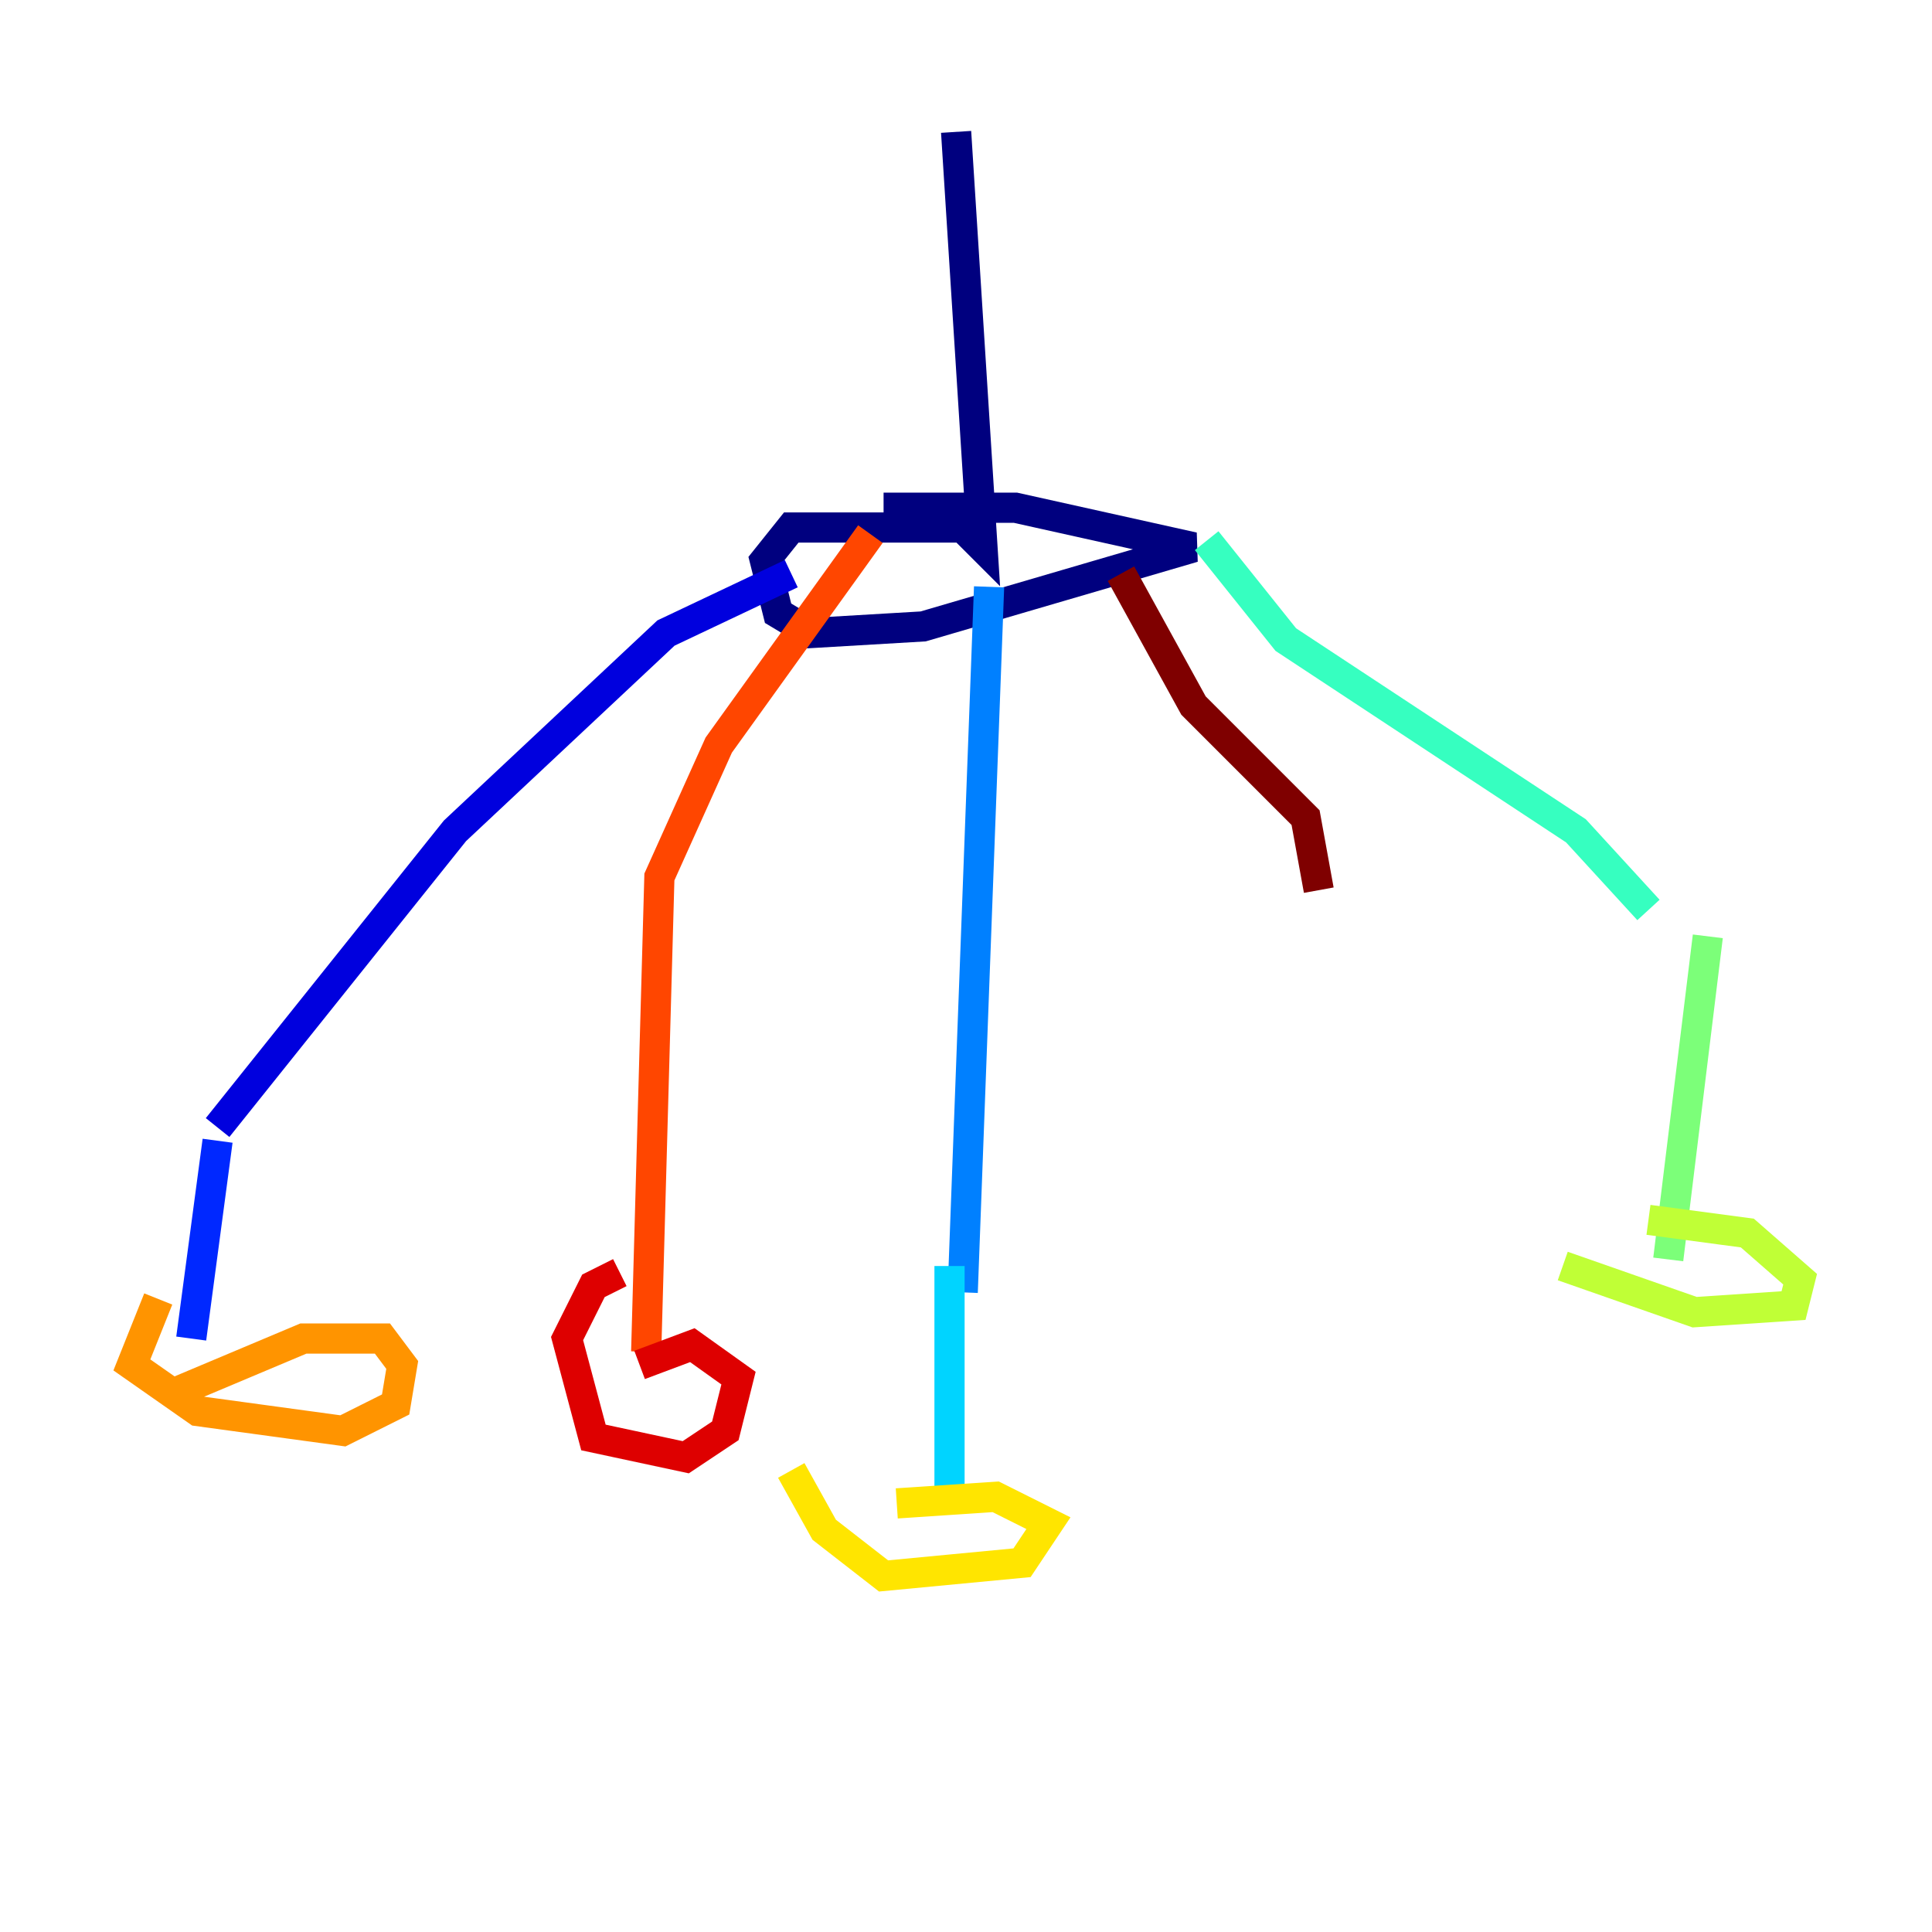 <?xml version="1.0" encoding="utf-8" ?>
<svg baseProfile="tiny" height="128" version="1.2" viewBox="0,0,128,128" width="128" xmlns="http://www.w3.org/2000/svg" xmlns:ev="http://www.w3.org/2001/xml-events" xmlns:xlink="http://www.w3.org/1999/xlink"><defs /><polyline fill="none" points="63.345,8.737 65.092,36.259 63.782,34.949 52.423,34.949 50.676,37.133 51.55,40.628 53.734,41.939 61.16,41.502 79.072,36.259 67.276,33.638 58.539,33.638" stroke="#00007f" stroke-width="2" /><polyline fill="none" points="52.423,38.007 44.123,41.939 30.143,55.044 14.416,74.703" stroke="#0000de" stroke-width="2" /><polyline fill="none" points="14.416,75.577 12.669,88.683" stroke="#0028ff" stroke-width="2" /><polyline fill="none" points="65.529,38.88 63.782,85.625" stroke="#0080ff" stroke-width="2" /><polyline fill="none" points="62.908,83.877 62.908,98.73" stroke="#00d4ff" stroke-width="2" /><polyline fill="none" points="79.945,35.822 85.188,42.375 104.41,55.044 109.215,60.287" stroke="#36ffc0" stroke-width="2" /><polyline fill="none" points="113.147,62.034 110.526,83.44" stroke="#7cff79" stroke-width="2" /><polyline fill="none" points="109.215,80.819 115.768,81.693 119.263,84.751 118.826,86.498 112.273,86.935 103.536,83.877" stroke="#c0ff36" stroke-width="2" /><polyline fill="none" points="59.413,99.604 65.966,99.167 69.461,100.915 67.713,103.536 58.539,104.41 54.608,101.352 52.423,97.42" stroke="#ffe500" stroke-width="2" /><polyline fill="none" points="11.795,92.177 20.096,88.683 25.338,88.683 26.648,90.43 26.212,93.051 22.717,94.799 13.106,93.488 8.737,90.43 10.485,86.061" stroke="#ff9400" stroke-width="2" /><polyline fill="none" points="57.666,35.386 47.618,49.365 43.686,58.102 42.812,89.556" stroke="#ff4600" stroke-width="2" /><polyline fill="none" points="42.375,90.43 45.87,89.12 48.928,91.304 48.055,94.799 45.433,96.546 39.317,95.236 37.57,88.683 39.317,85.188 41.065,84.314" stroke="#de0000" stroke-width="2" /><polyline fill="none" points="74.266,38.007 79.072,46.744 86.498,54.171 87.372,58.976" stroke="#7f0000" stroke-width="2" /></svg>